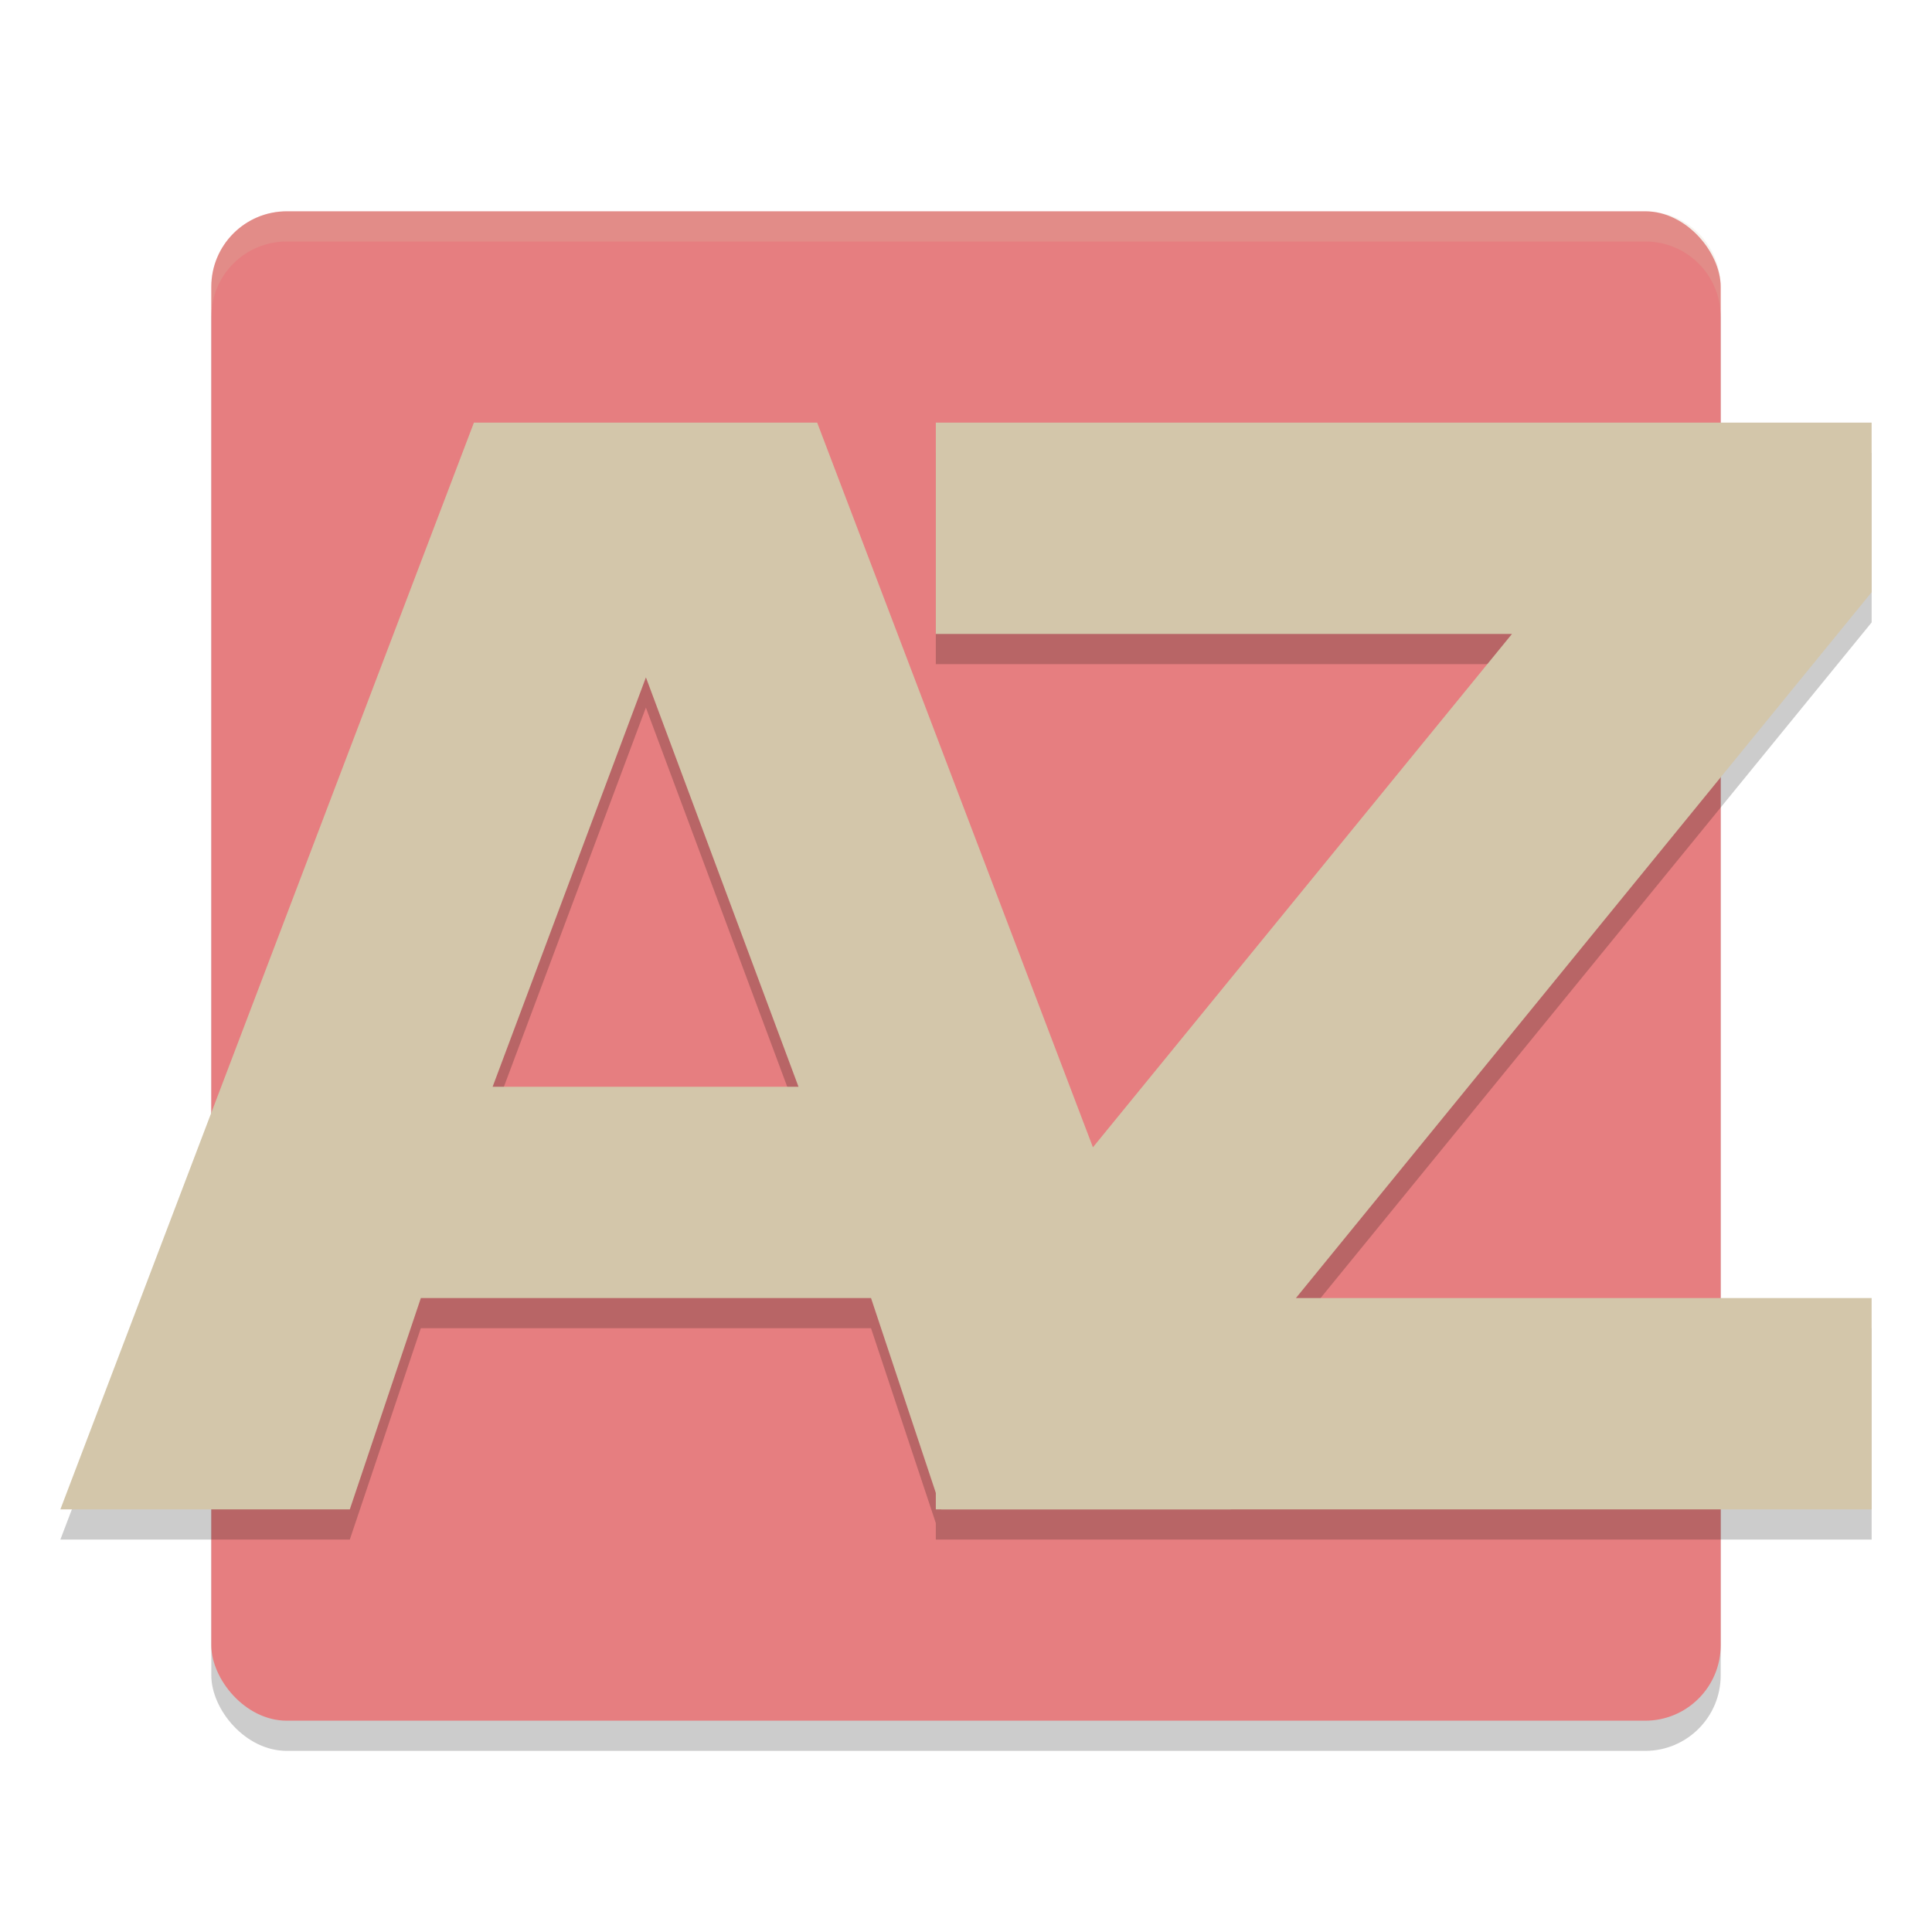 <svg xmlns="http://www.w3.org/2000/svg" width="64" height="64" version="1.1">
 <rect style="opacity:0.2" width="50" height="50" x="7" y="8" rx="2.5" ry="2.5"/>
 <rect style="fill:#e67e80" width="50" height="50" x="7" y="7" rx="2.5" ry="2.5"/>
 <path style="opacity:0.2" d="M 15.699,15 2,51 h 9.588 l 2.352,-7 H 28.854 L 31,50.453 V 51 h 0.182 9.588 H 62 V 44 H 42.93 L 62,20.619 V 15 H 31 v 7 H 50.086 L 36.205,39.004 27.07,15 Z M 21.396,23.439 26.451,37 H 16.318 Z"/>
 <path style="fill:#d3c6aa" d="m 28.854,43 h -14.913 l -2.353,7 H 2 L 15.699,14 H 27.07 L 40.769,50 H 31.182 Z M 16.319,36 H 26.451 L 21.397,22.439 Z"/>
 <path style="fill:#d3c6aa" d="m 31,14 h 31 v 5.618 L 42.929,43 H 62 v 7 H 31 V 44.382 L 50.086,21 H 31 Z"/>
 <path style="fill:#d3c6aa;opacity:0.2" d="M 9.5 7 C 8.115 7 7 8.115 7 9.5 L 7 10.5 C 7 9.115 8.115 8 9.5 8 L 54.5 8 C 55.885 8 57 9.115 57 10.5 L 57 9.5 C 57 8.115 55.885 7 54.5 7 L 9.5 7 z"/>
</svg>
